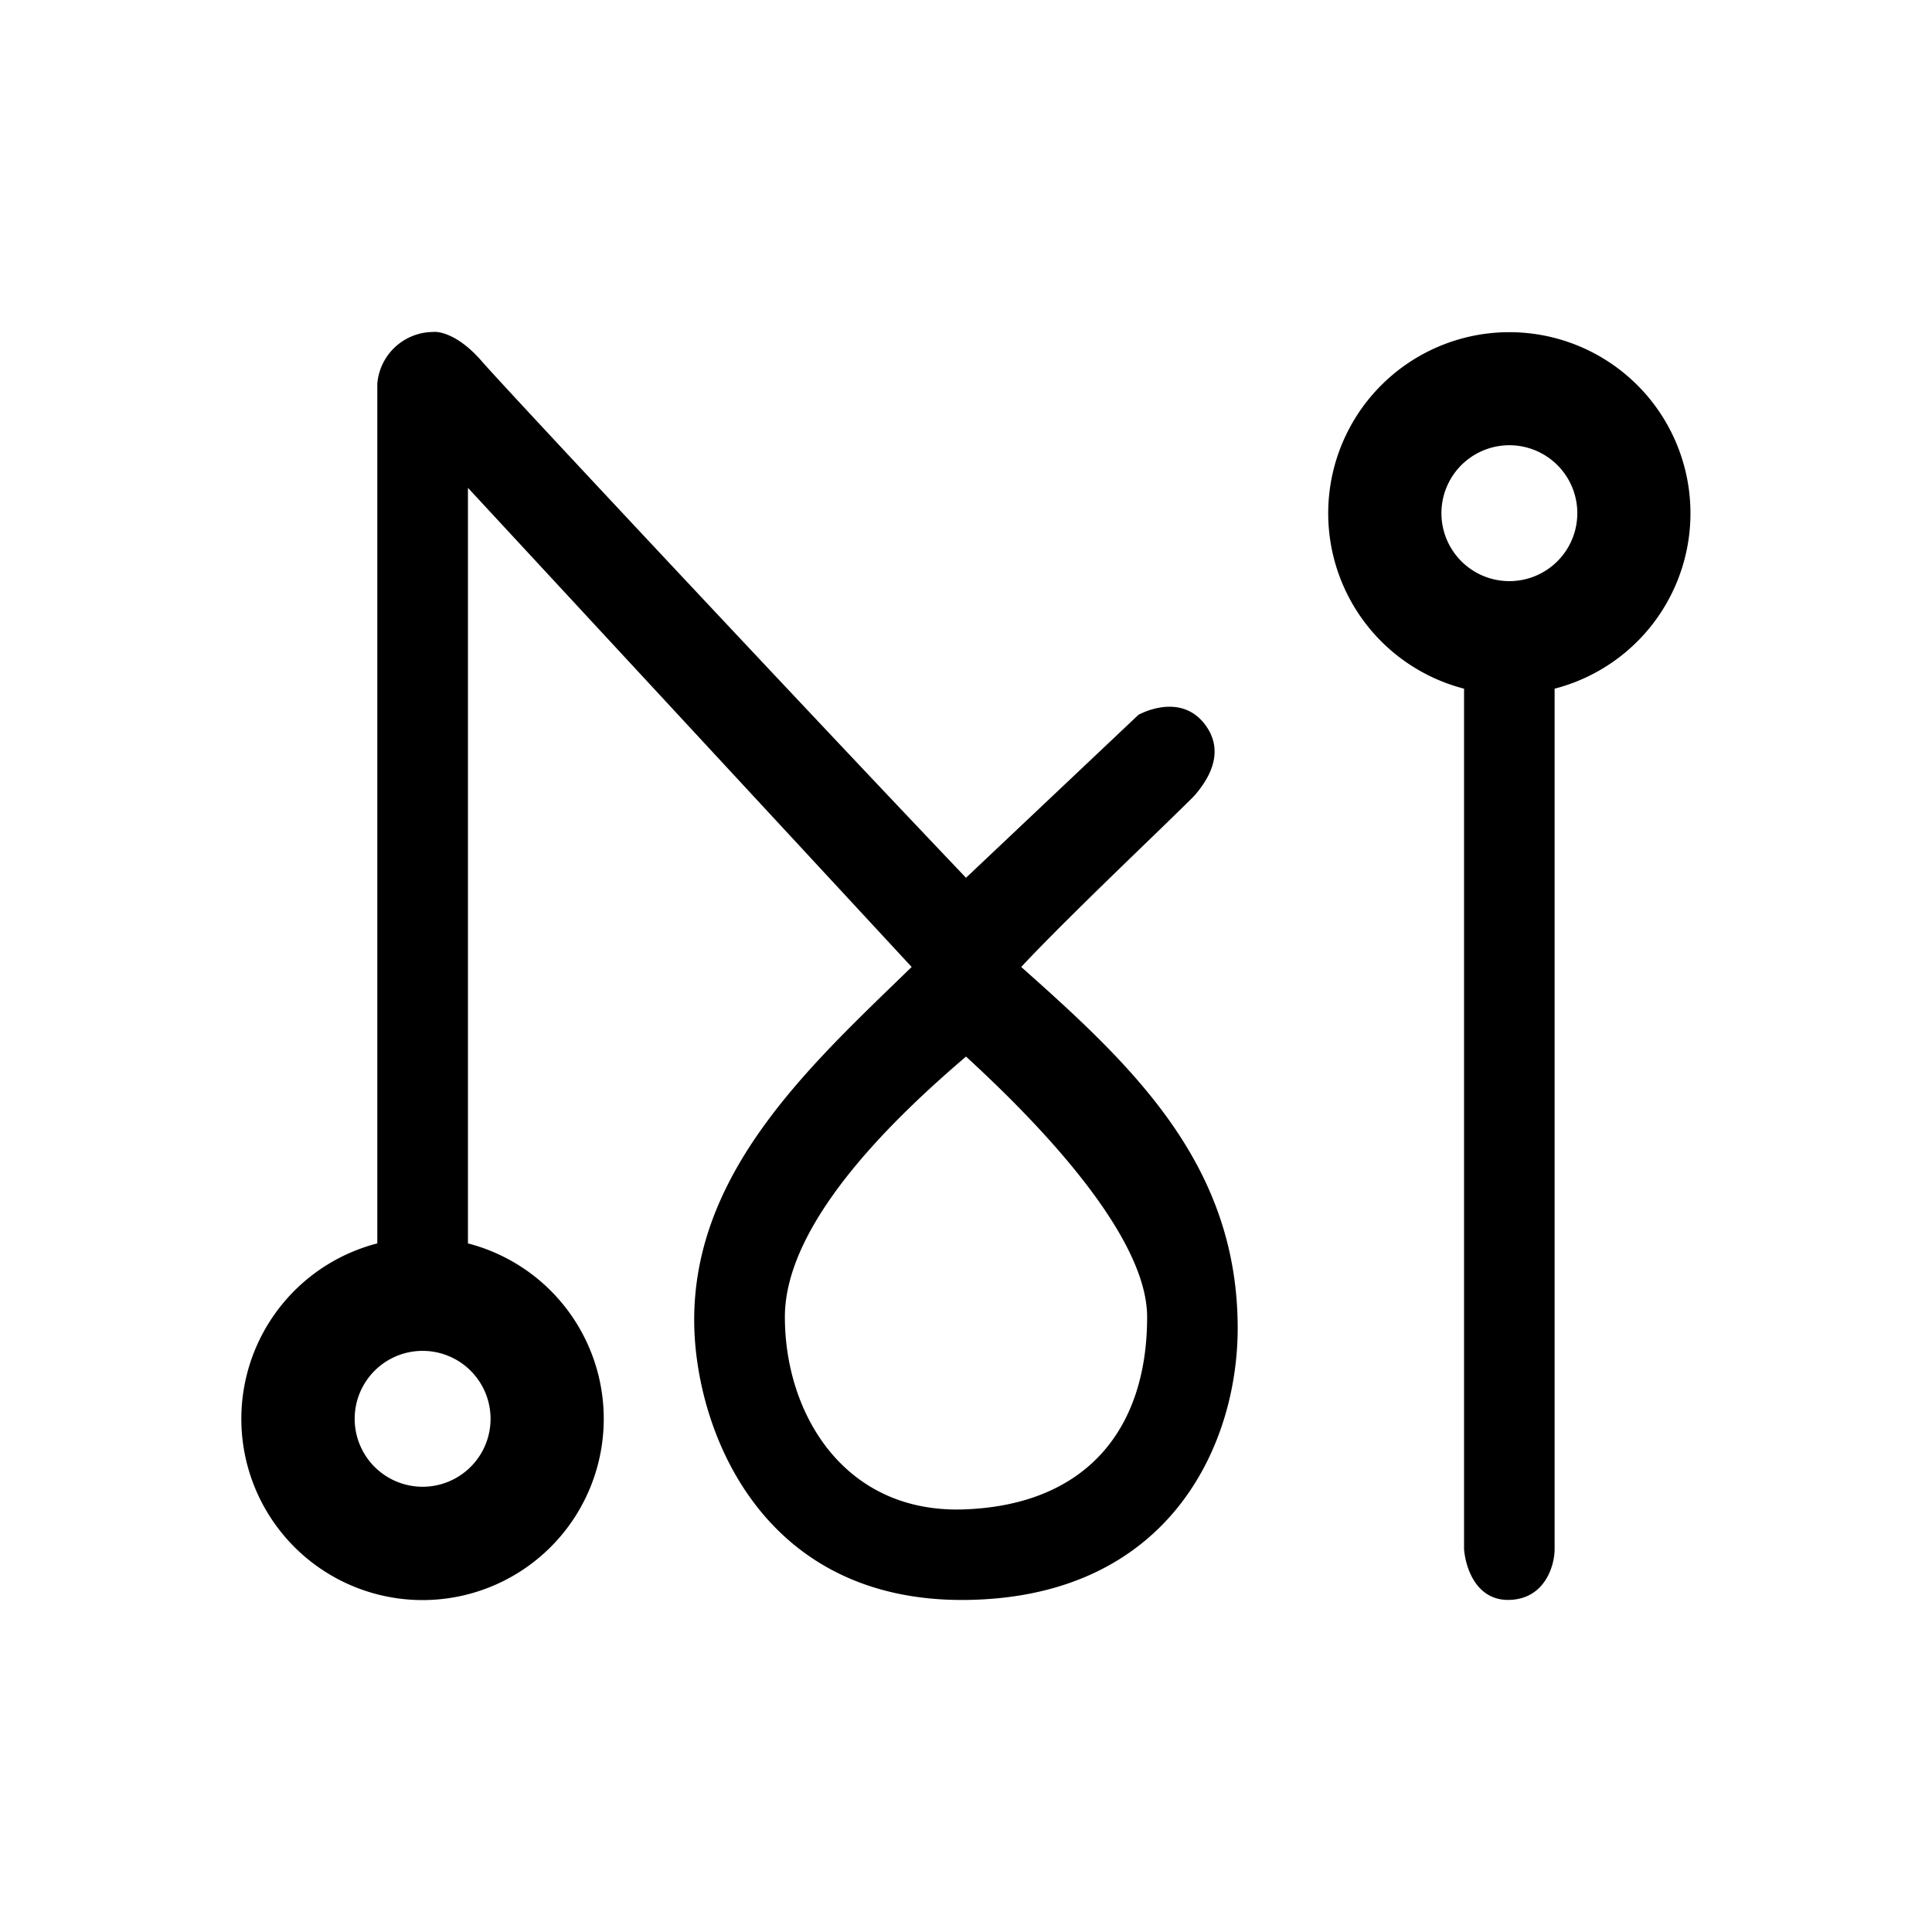 <svg xmlns="http://www.w3.org/2000/svg" width="1em" height="1em" viewBox="0 0 24 24"><path fill="currentColor" fill-rule="evenodd" d="M7.5 17.625a2.25 2.25 0 0 0-1.687-2.179V6.06l5.512 5.952l-.198.192c-1.204 1.165-2.555 2.473-2.502 4.296c.04 1.311.855 3.404 3.375 3.375s3.375-1.918 3.375-3.375c0-2.041-1.31-3.262-2.689-4.488c.4-.43 1.155-1.159 1.658-1.645c.274-.266.474-.46.502-.493l.004-.004c.105-.128.414-.507.103-.89c-.253-.31-.636-.191-.81-.101L12 10.904C10.088 8.895 6.28 4.829 5.987 4.49c-.281-.326-.523-.377-.608-.366a.7.7 0 0 0-.692.642v10.68A2.251 2.251 0 1 0 7.5 17.624m10.687-9.07v10.69c.017.22.147.653.58.63c.427-.022.545-.427.545-.63V8.555a2.25 2.25 0 1 0-1.125 0m1.407-2.18a.844.844 0 1 1-1.688 0a.844.844 0 0 1 1.688 0M9.75 16.36c0-1.215 1.462-2.56 2.25-3.235c.748.686 2.25 2.166 2.25 3.235c0 1.411-.77 2.334-2.267 2.39c-1.49.056-2.233-1.181-2.233-2.39m-4.5 2.109a.844.844 0 1 0 0-1.688a.844.844 0 0 0 0 1.688" clip-rule="evenodd"/></svg>